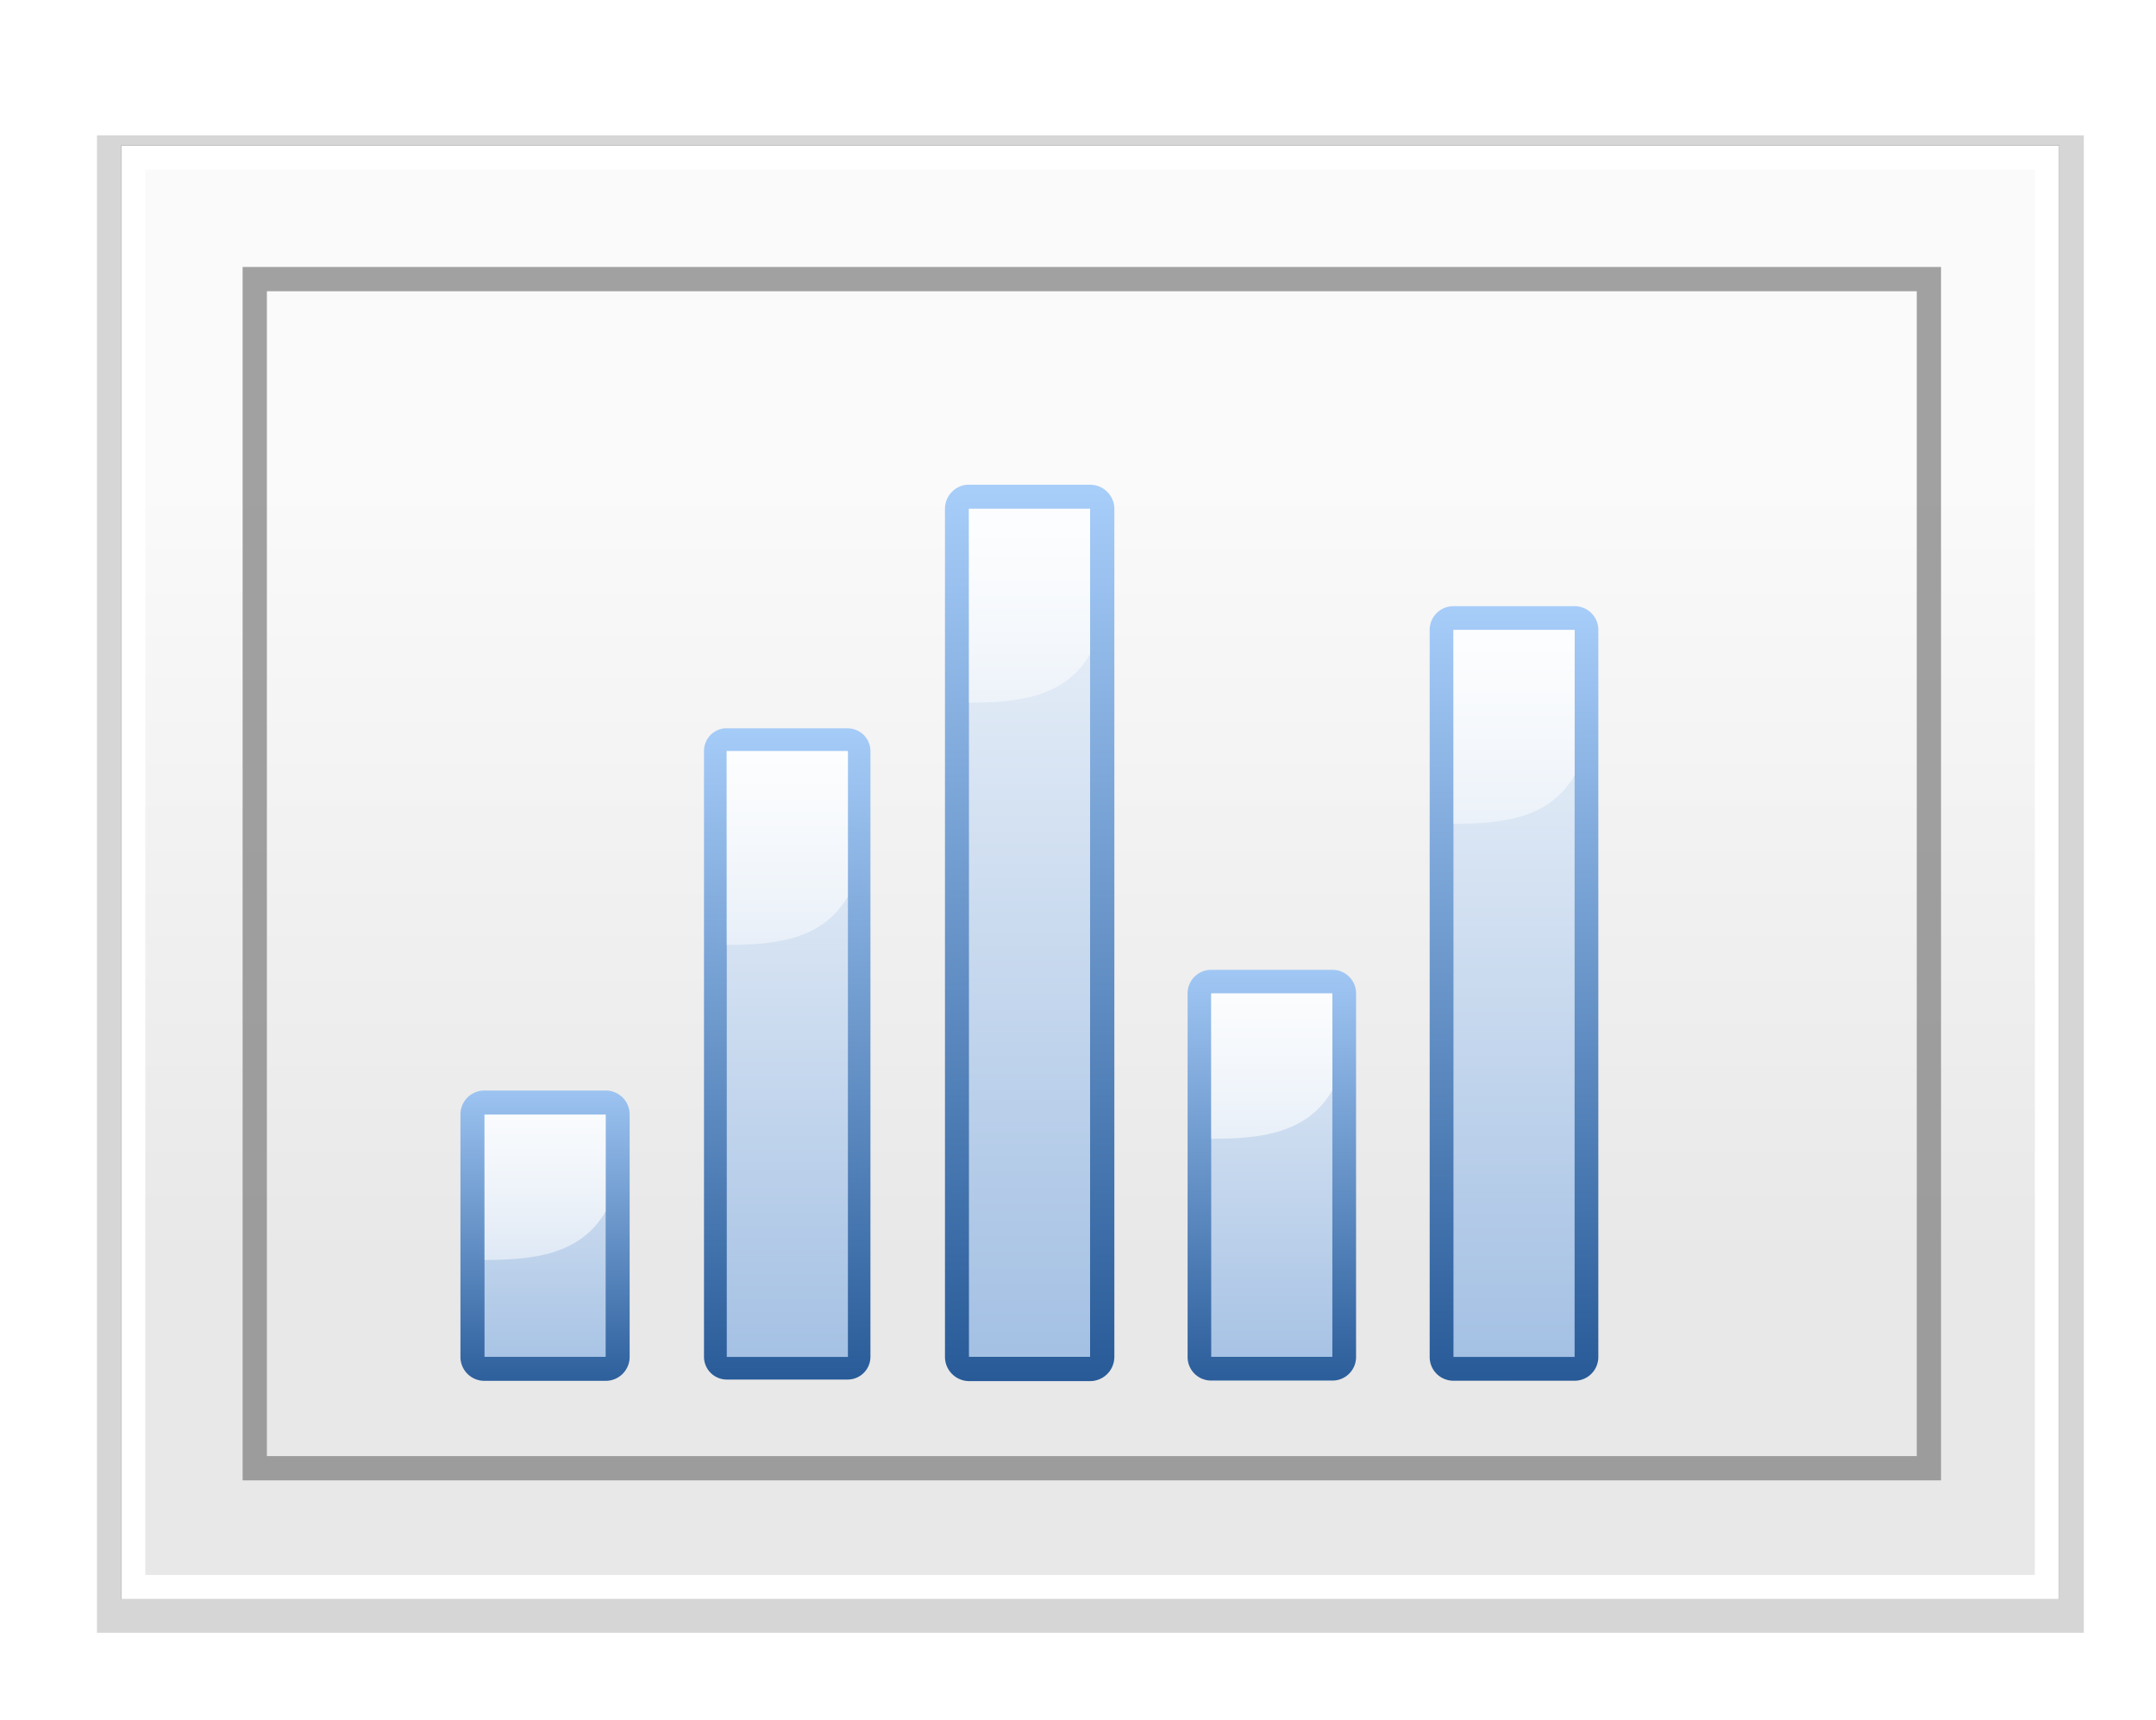 <svg height="71" viewBox="0 0 23.548 18.785" width="89" xmlns="http://www.w3.org/2000/svg" xmlns:xlink="http://www.w3.org/1999/xlink"><linearGradient id="a" gradientUnits="userSpaceOnUse" x1="3.998" x2="47.999" y1="60" y2="60"><stop offset="0" stop-color="#245795"/><stop offset="1" stop-color="#afd4ff"/></linearGradient><linearGradient id="b"><stop offset="0" stop-color="#fff"/><stop offset="1" stop-color="#fff" stop-opacity="0"/></linearGradient><linearGradient id="c"><stop offset="0" stop-color="#9fbde2"/><stop offset="1" stop-color="#fff"/></linearGradient><linearGradient id="d" gradientUnits="userSpaceOnUse" x1="16.442" x2="16.404" xlink:href="#a" y1="293.527" y2="284.3"/><linearGradient id="e" gradientUnits="userSpaceOnUse" x1="16.669" x2="16.669" xlink:href="#c" y1="293.56" y2="283.242"/><linearGradient id="f" gradientUnits="userSpaceOnUse" x1="14.023" x2="14.023" xlink:href="#c" y1="293.56" y2="287.21"/><linearGradient id="g" gradientUnits="userSpaceOnUse" x1="13.758" x2="13.758" xlink:href="#a" y1="293.56" y2="288.269"/><linearGradient id="h" gradientUnits="userSpaceOnUse" x1="11.377" x2="11.377" xlink:href="#c" y1="293.56" y2="281.919"/><linearGradient id="i" gradientUnits="userSpaceOnUse" x1="11.113" x2="11.113" xlink:href="#a" y1="293.56" y2="282.977"/><linearGradient id="j" gradientUnits="userSpaceOnUse" x1="8.731" x2="8.731" xlink:href="#c" y1="293.56" y2="284.565"/><linearGradient id="k" gradientUnits="userSpaceOnUse" x1="8.996" x2="8.996" xlink:href="#a" y1="293.56" y2="285.623"/><linearGradient id="l" gradientUnits="userSpaceOnUse" x1="6.35" x2="6.35" xlink:href="#a" y1="293.56" y2="289.592"/><linearGradient id="m" gradientUnits="userSpaceOnUse" x1="5.821" x2="5.821" xlink:href="#c" y1="293.56" y2="288.533"/><linearGradient id="n" gradientUnits="userSpaceOnUse" x1="16.933" x2="16.933" xlink:href="#b" y1="284.3" y2="289.592"/><linearGradient id="o" gradientUnits="userSpaceOnUse" x1="14.287" x2="14.287" xlink:href="#b" y1="288.269" y2="293.56"/><linearGradient id="p" gradientUnits="userSpaceOnUse" x1="11.642" x2="11.642" xlink:href="#b" y1="282.977" y2="288.269"/><linearGradient id="q" gradientUnits="userSpaceOnUse" x1="8.996" x2="8.996" xlink:href="#b" y1="285.623" y2="290.915"/><linearGradient id="r" gradientUnits="userSpaceOnUse" x1="6.35" x2="6.35" xlink:href="#b" y1="289.592" y2="294.354"/><filter id="s" color-interpolation-filters="sRGB" height="1.056" width="1.042" x="-.021" y="-.028"><feGaussianBlur stdDeviation=".142"/></filter><filter id="t" color-interpolation-filters="sRGB" height="1.028" width="1.021" x="-.011" y="-.014"><feGaussianBlur stdDeviation=".071"/></filter><linearGradient id="u" gradientUnits="userSpaceOnUse" x1="11.642" x2="11.642" y1="291.973" y2="283.506"><stop offset="0" stop-color="#e8e8e8"/><stop offset="1" stop-color="#fafafa"/></linearGradient><g transform="translate(0 -278.215)"><path d="m.794 283.771h21.007v15.737h-21.007z" fill="#050505" filter="url(#s)" opacity=".41" transform="matrix(1.033 0 0 1.039 .239 -15.145)"/><path d="m1.323 279.802h21.167v15.875h-21.167z" filter="url(#s)" opacity=".49"/><path d="m1.323 279.802h21.167v15.875h-21.167z" filter="url(#t)" opacity=".77"/><path d="m1.323 279.802h21.167v15.875h-21.167z" fill="#fff"/><path d="m1.587 280.067h20.638v15.346h-20.638z" fill="url(#u)"/><path d="m10 11v50h70v-50zm1 1h68v48h-68z" fill="#838383" opacity=".75" transform="matrix(.265 0 0 .265 0 278.215)"/><path d="m10.557 283.508a.265.265 0 0 0 -.236.264v9.26a.265.265 0 0 0 .264.264h1.322a.265.265 0 0 0 .264-.264v-9.26a.265.265 0 0 0 -.264-.264h-1.322a.265.265 0 0 0 -.027 0z" fill="url(#i)"/><path d="m10.583 283.771h1.323v9.26h-1.323z" fill="url(#h)"/><path d="m13.229 288.805a.257.257 0 0 0 -.258.258v3.969a.257.257 0 0 0 .258.258h1.324a.257.257 0 0 0 .258-.258v-3.969a.257.257 0 0 0 -.258-.258z" fill="url(#g)"/><path d="m13.229 289.062h1.323v3.969h-1.323z" fill="url(#f)"/><path d="m15.875 284.834a.259.259 0 0 0 -.26.26v7.938a.259.259 0 0 0 .26.26h1.322a.259.259 0 0 0 .26-.26v-7.938a.259.259 0 0 0 -.26-.26z" fill="url(#d)"/><path d="m15.875 285.094h1.323v7.938h-1.323z" fill="url(#e)"/><path d="m7.912 286.168a.249.249 0 0 0 -.223.248v6.615a.249.249 0 0 0 .248.248h1.322a.249.249 0 0 0 .248-.248v-6.615a.249.249 0 0 0 -.248-.248h-1.322a.249.249 0 0 0 -.025 0z" fill="url(#k)"/><path d="m7.938 286.417h1.323v6.615h-1.323z" fill="url(#j)"/><path d="m5.291 290.123a.261.261 0 0 0 -.262.262v2.646a.261.261 0 0 0 .262.262h1.324a.261.261 0 0 0 .262-.262v-2.646a.261.261 0 0 0 -.262-.262z" fill="url(#l)"/><path d="m5.292 290.385h1.323v2.646h-1.323z" fill="url(#m)"/><path d="m17.198 286.681c-.276.475-.794.529-1.323.529v-2.117h1.323z" fill="url(#n)"/><path d="m14.552 290.121c-.276.475-.794.529-1.323.529v-1.587h1.323z" fill="url(#o)"/><path d="m11.906 285.358c-.276.475-.794.529-1.323.529v-2.117h1.323z" fill="url(#p)"/><path d="m9.26 288.004c-.276.475-.794.529-1.323.529v-2.117h1.323z" fill="url(#q)"/><path d="m6.615 291.444c-.276.475-.794.529-1.323.529v-1.587h1.323z" fill="url(#r)"/></g></svg>

